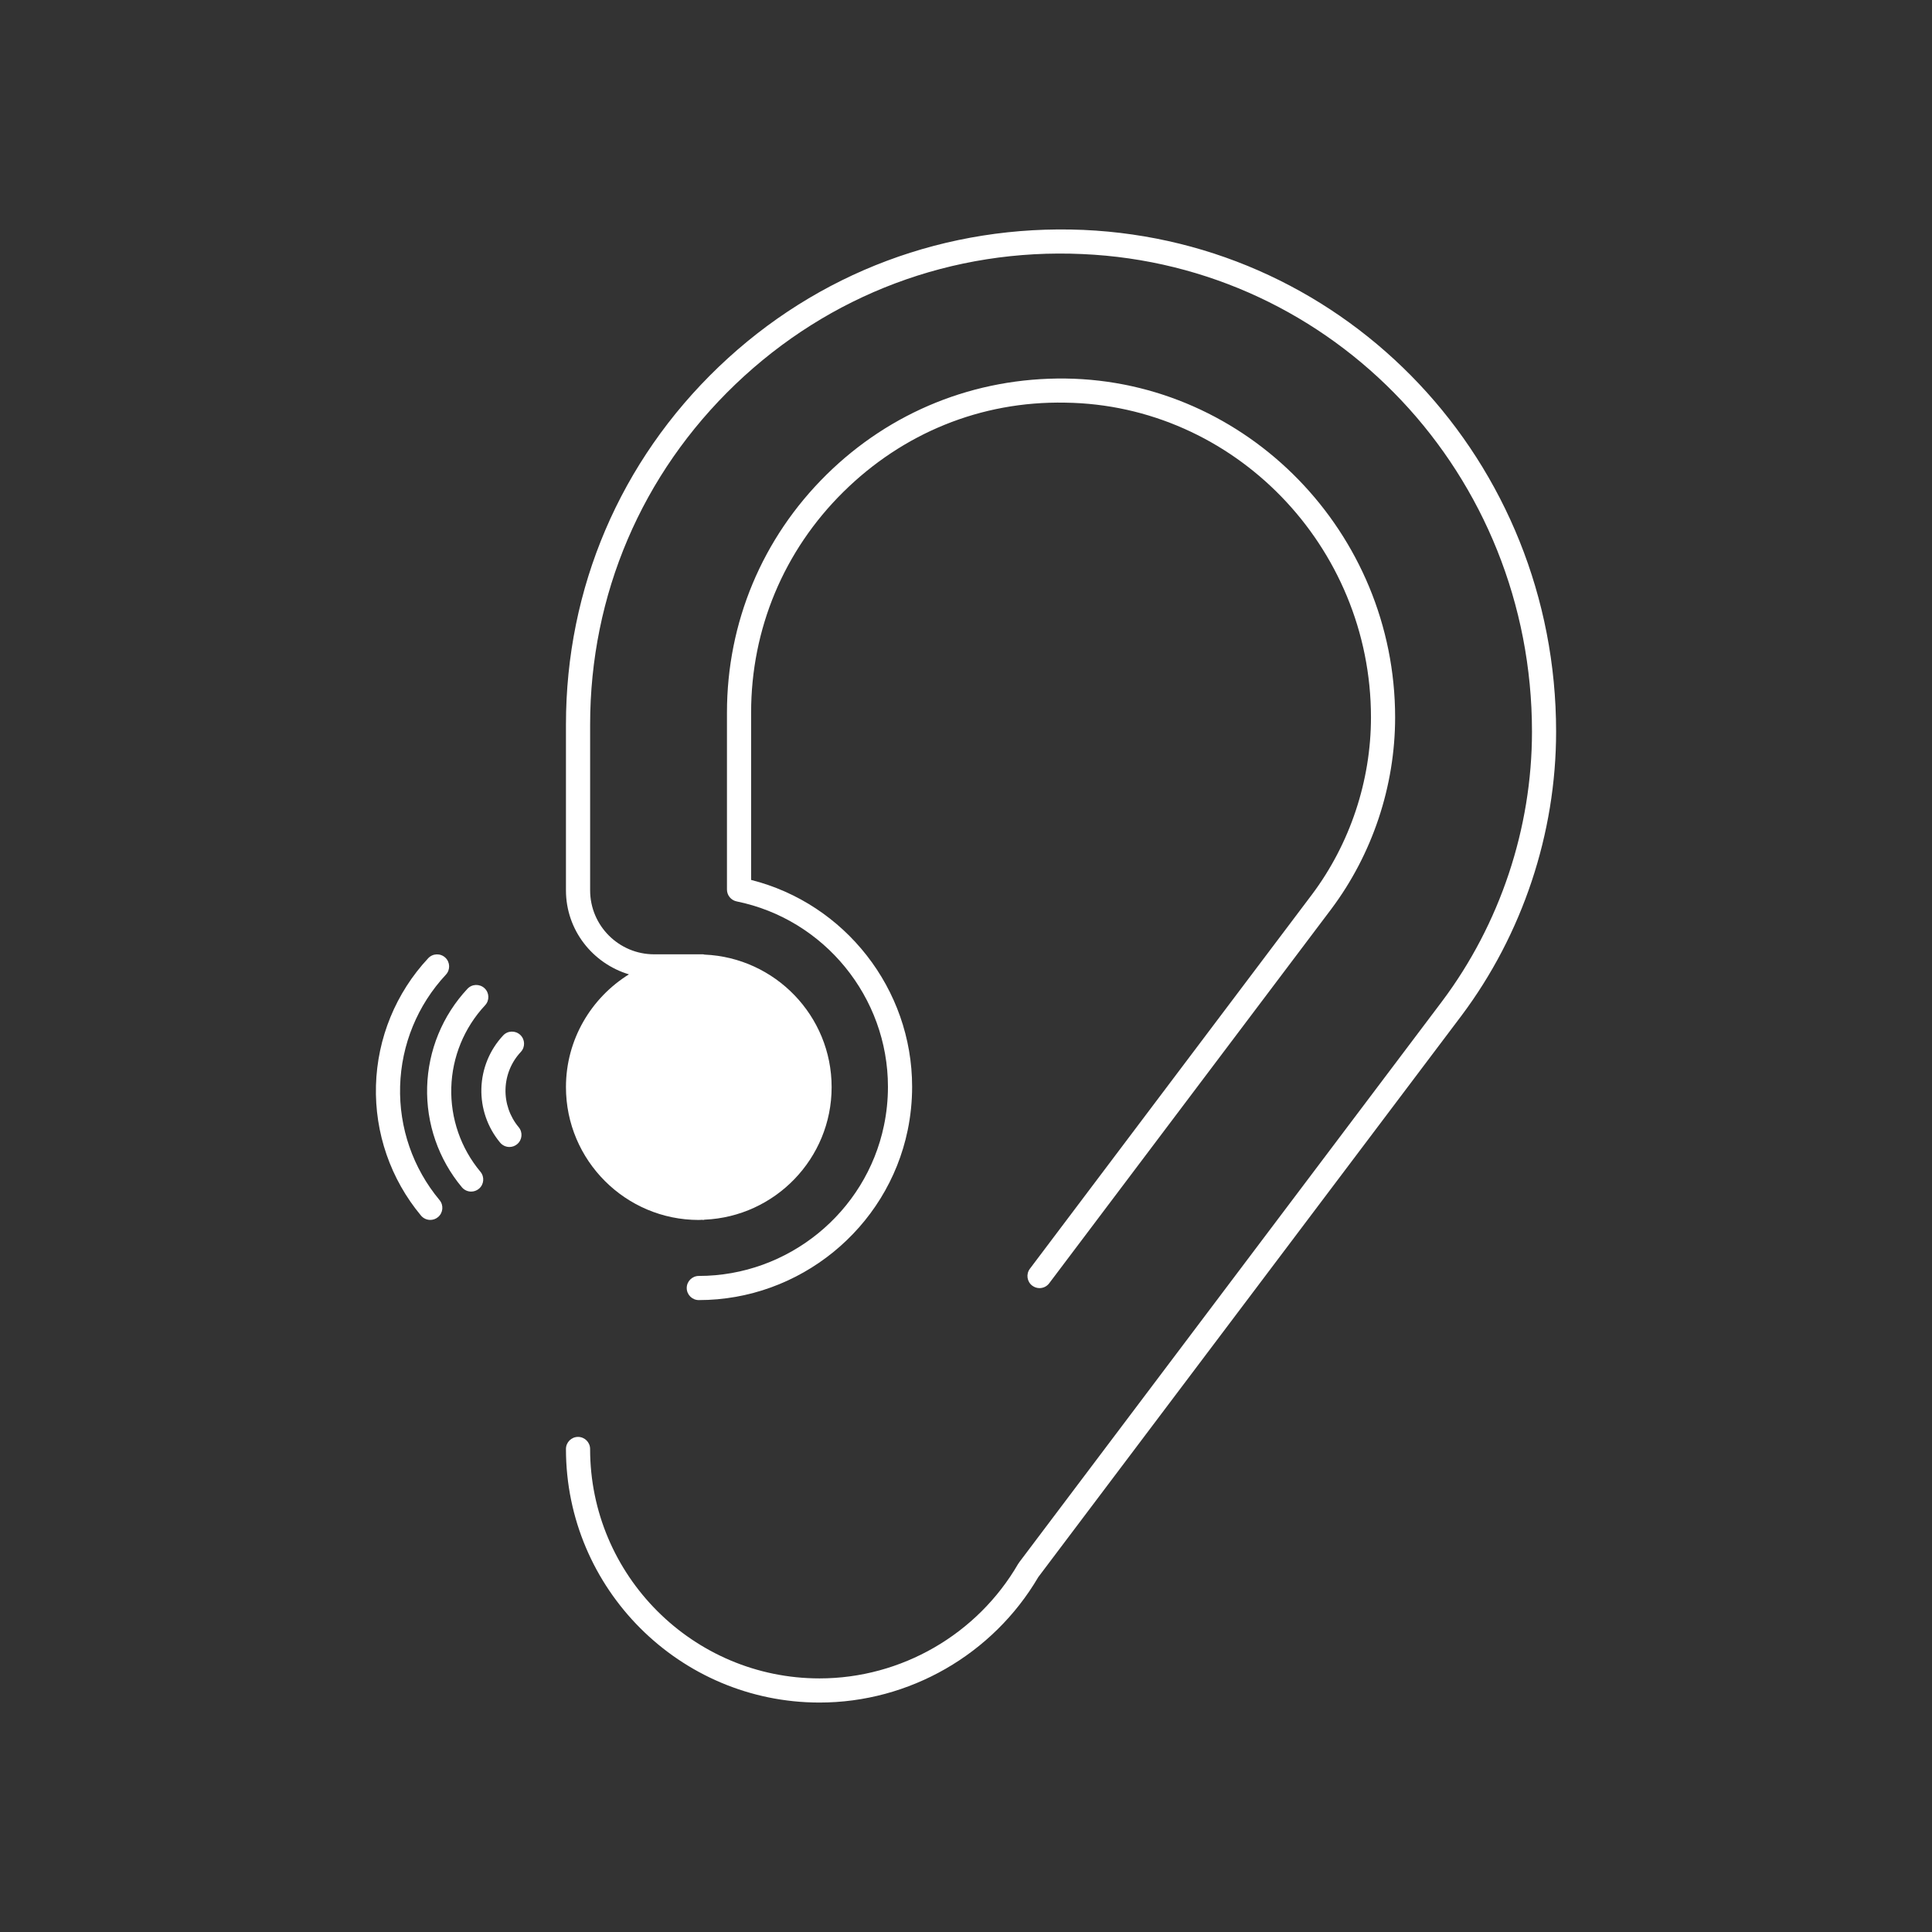 <?xml version="1.0" encoding="utf-8"?>
<!-- Generator: Adobe Illustrator 23.0.4, SVG Export Plug-In . SVG Version: 6.00 Build 0)  -->
<svg version="1.1" id="Calque_1" xmlns="http://www.w3.org/2000/svg" xmlns:xlink="http://www.w3.org/1999/xlink" x="0px" y="0px"
	 viewBox="0 0 80 80" style="enable-background:new 0 0 80 80;" xml:space="preserve">
<rect x="0" y="0" width="80" height="80" fill="#333333" stroke="none"/>
<style type="text/css">
	.st0{fill:#FFFFFF;}
	.st1{opacity:0.3;fill:none;stroke:#231F20;stroke-miterlimit:10;}
</style>
<g>
	<path class="st0" d="M44.862,9.52c-5.651-0.24-11.018,1.763-15.097,5.666c-4.082,3.905-6.33,9.166-6.33,14.813v6.867
		c0,1.648,1.105,3.028,2.608,3.48c-1.563,0.971-2.608,2.699-2.608,4.67c0,3.032,2.467,5.5,5.5,5.5c0.048,0,0.094-0.006,0.142-0.007
		c0.012,0.001,0.023,0.007,0.036,0.007c0.021,0,0.039-0.009,0.06-0.012c2.922-0.125,5.263-2.536,5.263-5.488
		s-2.341-5.363-5.263-5.488c-0.02-0.003-0.038-0.012-0.06-0.012h-2.028c-1.461,0-2.649-1.188-2.649-2.649V30
		c0-5.372,2.138-10.376,6.021-14.092c3.88-3.711,8.98-5.633,14.362-5.388c10.439,0.459,18.617,9.147,18.617,19.778
		c0,3.999-1.322,7.963-3.721,11.162L42.198,64.699c-0.007,0.009-0.008,0.019-0.014,0.028c-0.006,0.009-0.014,0.013-0.02,0.022
		c-1.695,2.93-4.848,4.75-8.229,4.75c-5.238,0-9.5-4.262-9.5-9.5c0-0.276-0.224-0.5-0.5-0.5s-0.5,0.224-0.5,0.5
		c0,5.79,4.71,10.5,10.5,10.5c3.716,0,7.18-1.992,9.06-5.198c0.001-0.001,0.001-0.001,0.002-0.002l17.517-23.239
		c2.529-3.372,3.921-7.55,3.921-11.764C64.436,19.131,55.838,10.004,44.862,9.52z"/>
	<path class="st0" d="M28.936,52.834c-0.276,0-0.5,0.224-0.5,0.5s0.224,0.5,0.5,0.5c4.167,0,7.805-2.958,8.649-7.032
		c0.122-0.59,0.184-1.196,0.184-1.802c0-4.047-2.78-7.584-6.667-8.564v-6.931c0-3.459,1.356-6.703,3.818-9.134
		c2.461-2.431,5.688-3.765,9.186-3.698c6.982,0.09,12.663,5.937,12.663,13.031c0,2.631-0.869,5.238-2.447,7.341L42.645,52.537
		c-0.166,0.221-0.122,0.534,0.099,0.7c0.09,0.067,0.196,0.101,0.3,0.101c0.152,0,0.301-0.068,0.4-0.199l11.678-15.493
		c1.707-2.275,2.647-5.096,2.647-7.941c0-7.64-6.123-13.934-13.65-14.031c-3.748-0.042-7.248,1.368-9.901,3.986
		c-2.654,2.62-4.116,6.116-4.116,9.846v7.329c0,0.237,0.167,0.442,0.4,0.49c3.631,0.737,6.266,3.966,6.266,7.676
		c0,0.538-0.055,1.075-0.164,1.599C35.856,50.212,32.631,52.834,28.936,52.834z"/>
	<path class="st0" d="M16.568,44.977c0.048-1.721,0.721-3.36,1.895-4.618c0.188-0.201,0.178-0.518-0.024-0.706
		c-0.202-0.188-0.519-0.178-0.707,0.024c-1.34,1.435-2.109,3.308-2.164,5.272c-0.055,1.964,0.606,3.876,1.864,5.385
		c0.099,0.118,0.241,0.18,0.385,0.18c0.113,0,0.226-0.038,0.32-0.116c0.212-0.177,0.241-0.492,0.064-0.704
		C17.099,48.373,16.519,46.698,16.568,44.977z"/>
	<path class="st0" d="M18.687,45.037c0.036-1.271,0.533-2.482,1.4-3.411c0.188-0.201,0.178-0.518-0.024-0.706
		c-0.203-0.188-0.519-0.178-0.707,0.024c-1.034,1.106-1.626,2.55-1.669,4.065c-0.042,1.515,0.468,2.989,1.438,4.152
		c0.099,0.118,0.241,0.18,0.385,0.18c0.113,0,0.226-0.038,0.32-0.116c0.212-0.177,0.241-0.492,0.064-0.704
		C19.08,47.546,18.651,46.308,18.687,45.037z"/>
	<path class="st0" d="M21.542,42.852c-0.202-0.188-0.519-0.18-0.707,0.023c-0.559,0.597-0.879,1.377-0.902,2.196
		c-0.022,0.818,0.253,1.615,0.777,2.243c0.099,0.118,0.241,0.18,0.384,0.18c0.113,0,0.226-0.038,0.32-0.116
		c0.212-0.177,0.241-0.492,0.063-0.704c-0.367-0.44-0.561-1-0.545-1.574c0.016-0.575,0.241-1.123,0.633-1.541
		C21.754,43.358,21.744,43.042,21.542,42.852z"/>
</g>
</svg>
